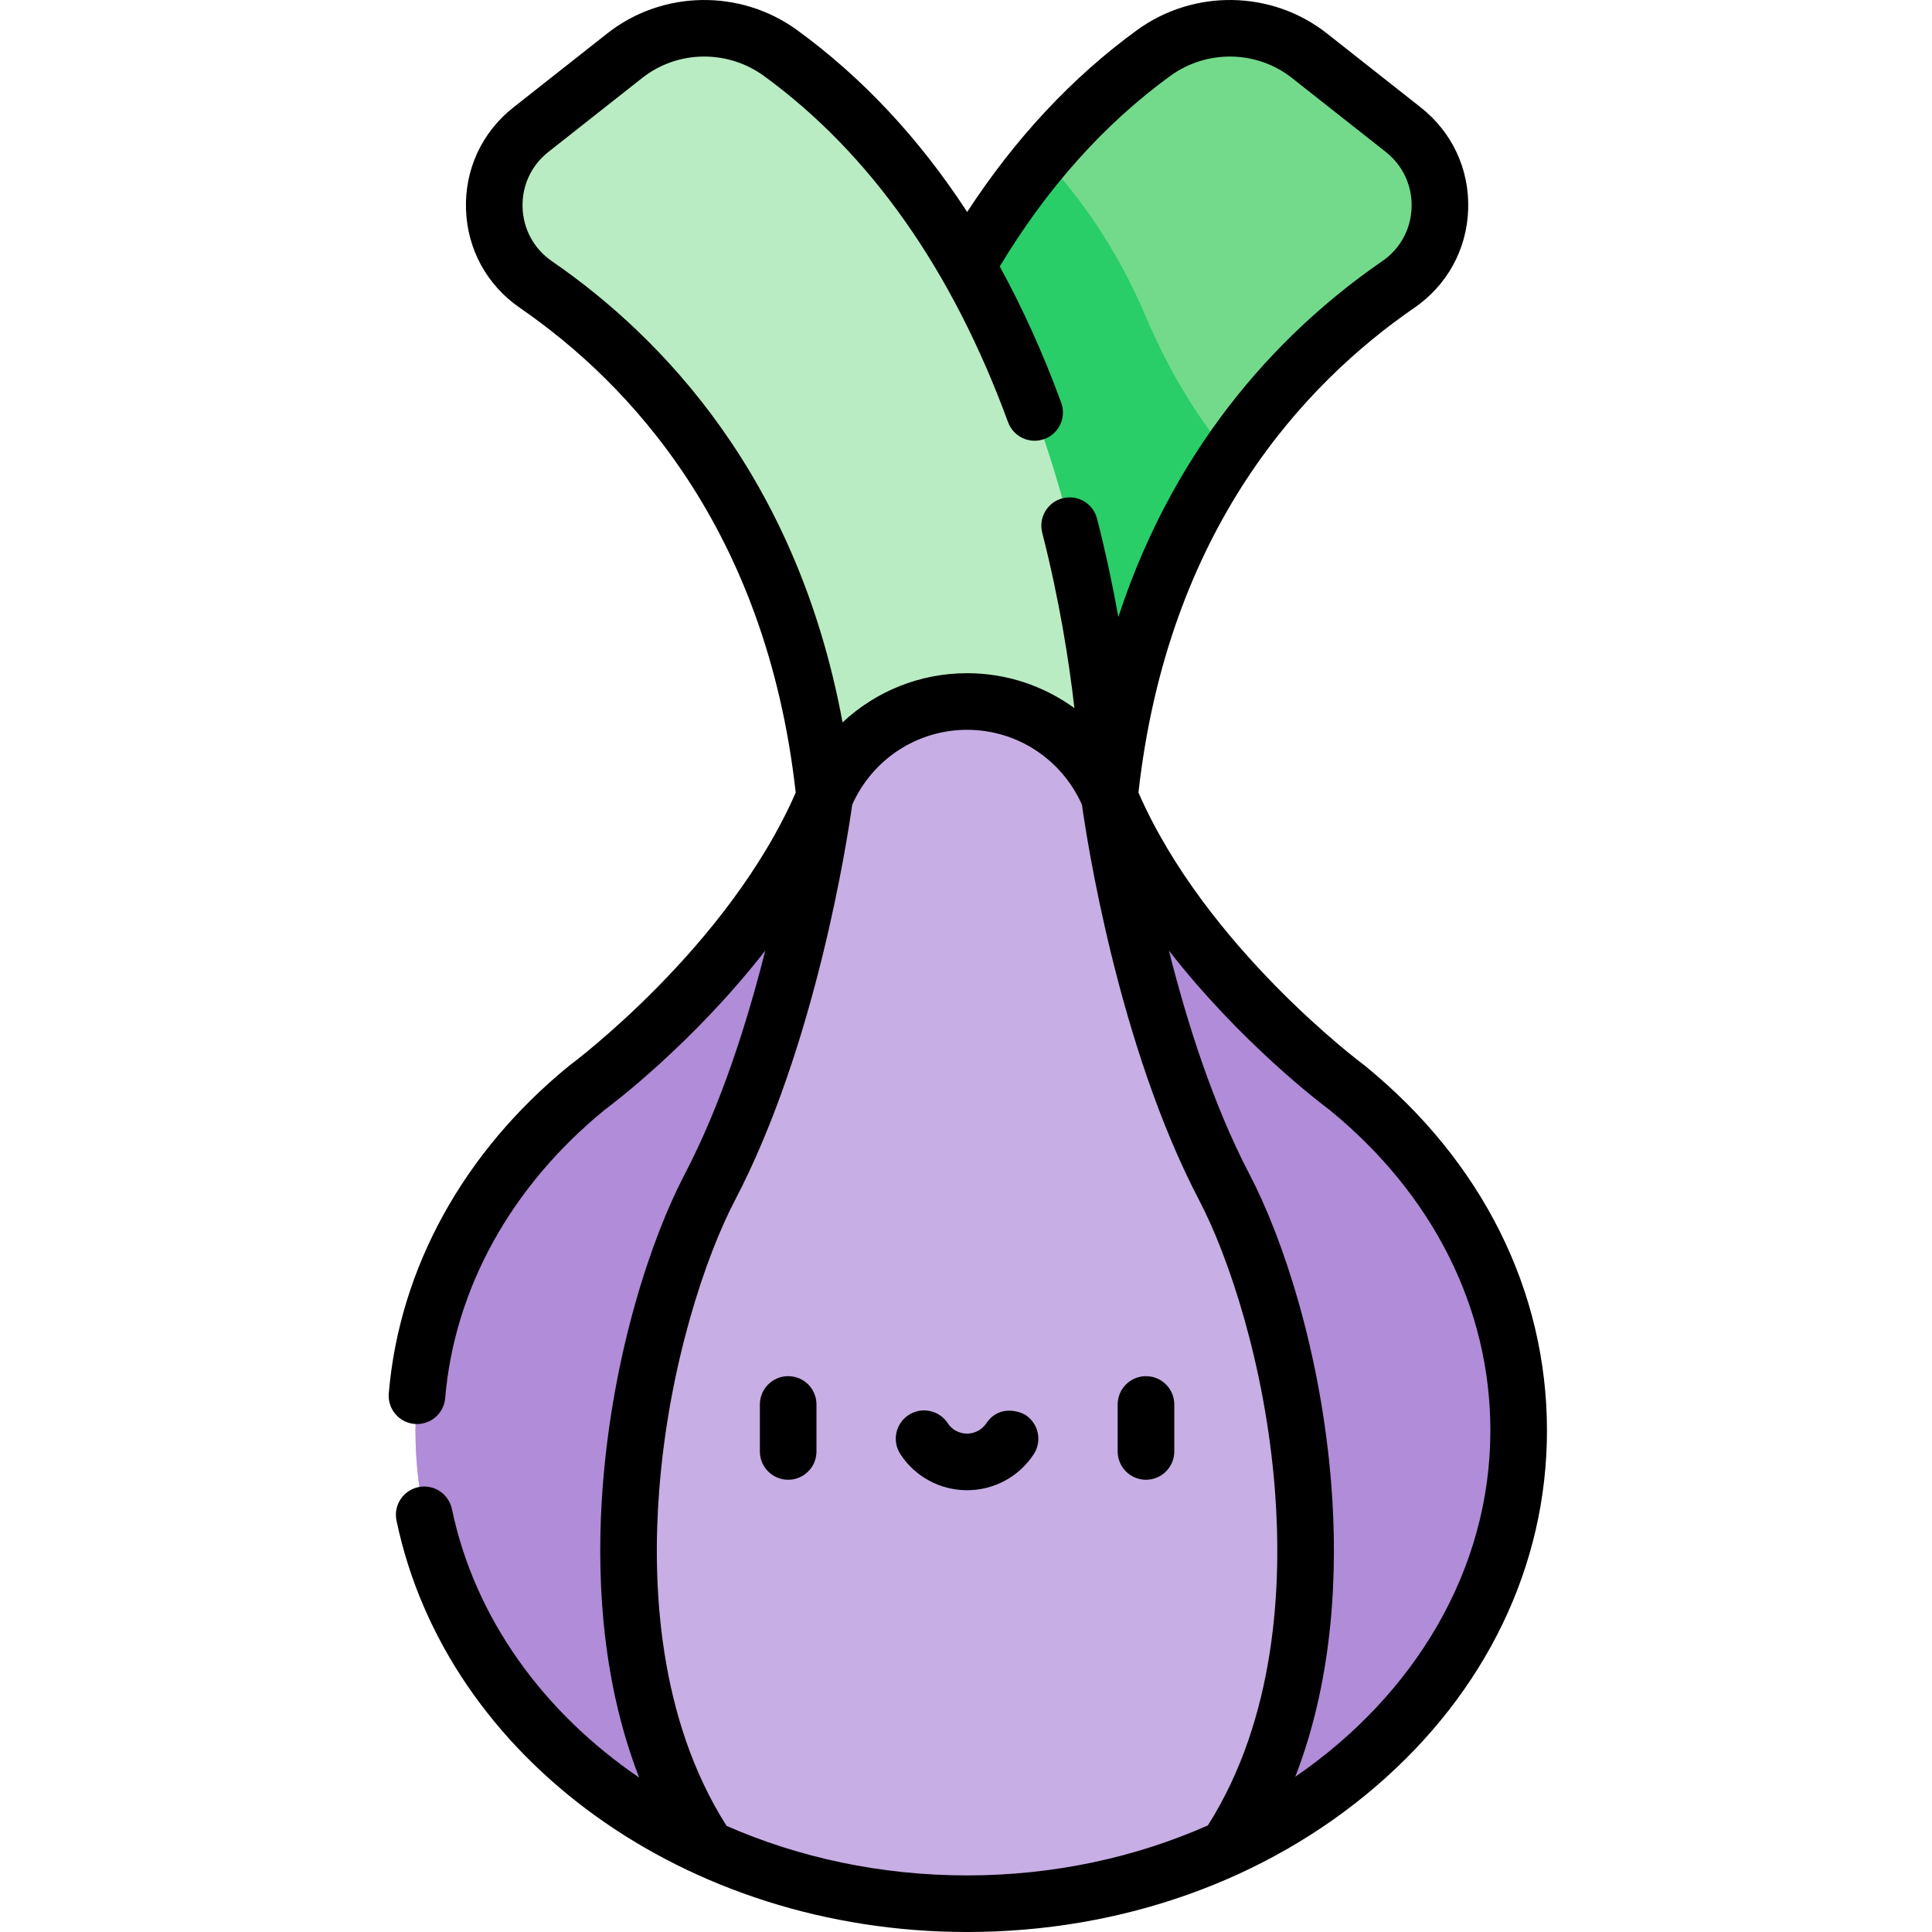 <svg height="511pt" viewBox="-102 0 511 511.997" width="511pt" xmlns="http://www.w3.org/2000/svg"><path d="m116.055 211.148s1.387-134.664 87.164-197.094c12.395-9.02 29.246-8.789 41.285.699l24.875 19.613c13.484 10.629 12.832 31.281-1.309 41.02-29.113 20.051-68.762 60.656-76.555 135.762zm0 0" fill="#73da8c"/><path d="m201.195 83.996c-8.066-19.055-18.402-32.883-27.359-42.355-56.73 67.613-57.781 169.508-57.781 169.508h75.461c4.016-38.715 16.492-68.258 31.633-90.547-7.285-8.723-15.203-20.664-21.953-36.605zm0 0" fill="#29ce69"/><path d="m191.516 211.148s-1.387-134.664-87.164-197.094c-12.391-9.02-29.246-8.789-41.285.699l-24.875 19.613c-13.484 10.629-12.832 31.281 1.309 41.02 29.113 20.051 68.762 60.656 76.555 135.762zm0 0" fill="#b9ecc2"/><path d="m254.484 288.238s-44.477-32.703-62.969-77.09c-6.355-15.258-21.203-25.242-37.73-25.242s-31.371 9.984-37.73 25.242c-18.492 44.387-62.969 77.09-62.969 77.09-28.012 22.84-45.477 55.109-45.477 90.883 0 69.242 65.375 125.379 146.176 125.379 80.801 0 146.176-56.137 146.176-125.379 0-35.773-17.465-68.039-45.477-90.883zm0 0" fill="#c7aee4"/><path d="m85.582 314.691c22.629-43.203 30.473-103.543 30.473-103.543-18.492 44.387-62.969 77.09-62.969 77.09-28.012 22.844-45.473 55.113-45.473 90.883 0 47.891 31.281 89.516 77.297 110.633-36.719-55.121-17.375-140.609.672-175.062zm0 0" fill="#b18cd9"/><path d="m221.988 314.691c-22.629-43.203-30.473-103.543-30.473-103.543 18.492 44.387 62.969 77.09 62.969 77.09 28.012 22.844 45.477 55.113 45.477 90.883 0 47.891-31.285 89.516-77.301 110.633 36.719-55.121 17.375-140.609-.672-175.062zm0 0" fill="#b18cd9"/><path d="m201.195 364.695c-4.141 0-7.5 3.359-7.5 7.5v12.453c0 4.141 3.359 7.5 7.5 7.5 4.145 0 7.504-3.359 7.504-7.5v-12.453c0-4.141-3.359-7.5-7.504-7.5zm0 0"/><path d="m106.375 364.695c-4.145 0-7.5 3.359-7.5 7.5v12.453c0 4.141 3.355 7.5 7.5 7.5s7.5-3.359 7.5-7.5v-12.453c0-4.141-3.355-7.5-7.5-7.5zm0 0"/><path d="m169.297 375.004c-1.27-.832-6.883-2.992-10.387 2.148-1.684 2.469-4.129 2.766-5.125 2.766s-3.484-.27-5.125-2.766c-2.273-3.461-6.926-4.422-10.387-2.148-3.461 2.273-4.426 6.922-2.148 10.387 3.918 5.969 10.52 9.527 17.66 9.527s13.742-3.559 17.66-9.527c2.273-3.461 1.312-8.113-2.148-10.387zm0 0"/><path d="m259.223 282.426-.293-.227c-.422-.312-41.844-31.172-59.73-72.16 7.82-69.863 43.996-108.414 73.125-128.477 8.719-6.004 13.914-15.516 14.258-26.098.34-10.59-4.238-20.426-12.559-26.988l-24.875-19.613c-14.57-11.484-35.27-11.844-50.344-.871-17.203 12.52-32.289 28.699-44.996 48.18-12.688-19.469-27.738-35.586-45.043-48.18-15.074-10.973-35.773-10.613-50.34.871l-24.879 19.613c-8.32 6.562-12.898 16.398-12.555 26.988.34 10.582 5.535 20.094 14.254 26.098 29.129 20.062 65.305 58.613 73.125 128.477-17.887 40.988-59.309 71.848-59.727 72.156l-.301.23c-28.023 22.852-45.004 53.688-47.816 86.828-.352 4.129 2.711 7.758 6.84 8.105 4.133.355 7.754-2.711 8.105-6.836 2.461-29 17.453-56.113 42.219-76.363 2.391-1.777 23.551-17.801 42.609-42.242-4.719 18.746-11.656 40.762-21.363 59.293-8.699 16.605-18.969 47.051-21.707 82.684-1.652 21.488-.824 50.254 9.66 77.184-25.395-17.32-43.566-42.199-49.633-71.172-.848-4.055-4.82-6.656-8.875-5.805-4.059.852-6.656 4.824-5.805 8.879 13.223 63.168 76.816 109.016 151.207 109.016 40.859 0 79.312-13.684 108.27-38.531 29.281-25.121 45.406-58.629 45.406-94.348 0-36.988-17.133-71.328-48.238-96.691zm-215.469-213.215c-4.75-3.273-7.582-8.461-7.77-14.227-.188-5.781 2.312-11.148 6.852-14.727l24.879-19.613c9.309-7.344 22.562-7.559 32.227-.523 28.109 20.457 49.879 51.332 64.707 91.766 1.426 3.887 5.738 5.883 9.625 4.457 3.887-1.426 5.883-5.734 4.457-9.625-4.746-12.945-10.188-24.984-16.289-36.105 12.496-20.777 27.68-37.75 45.191-50.496 9.664-7.031 22.914-6.816 32.227.527l24.875 19.609c4.543 3.582 7.039 8.949 6.852 14.727-.184 5.77-3.016 10.953-7.77 14.227-24.773 17.062-54.215 46.336-69.945 94.305-1.441-8.074-3.281-16.844-5.641-26.062-1.027-4.012-5.117-6.434-9.125-5.406-4.016 1.027-6.434 5.113-5.406 9.125 4.566 17.848 7.113 34.125 8.535 46.496-8.09-5.902-17.973-9.262-28.449-9.262-12.531 0-24.227 4.816-33 13.039-12-64.902-47.773-102.082-77.031-122.23zm46.297 414.664c-18.16-28.551-19.777-63.938-17.863-88.828 2.566-33.402 12.398-62.289 20.039-76.875 21.539-41.121 29.879-96.094 31.113-104.918 5.391-12.078 17.238-19.848 30.445-19.848 13.203 0 25.051 7.77 30.445 19.848 1.23 8.824 9.57 63.797 31.113 104.918 7.641 14.586 17.469 43.473 20.035 76.875 1.91 24.855.305 60.18-17.781 88.707-19.113 8.457-40.816 13.246-63.812 13.246-22.855 0-44.562-4.711-63.734-13.125zm150.715-13.02c10.398-26.867 11.219-55.527 9.574-76.957-2.738-35.637-13.008-66.082-21.707-82.688-9.707-18.531-16.645-40.547-21.363-59.293 19.059 24.441 40.215 40.465 42.609 42.242 27.461 22.453 42.582 52.617 42.582 84.957 0 37.023-20.191 70.109-51.695 91.738zm0 0"/></svg>